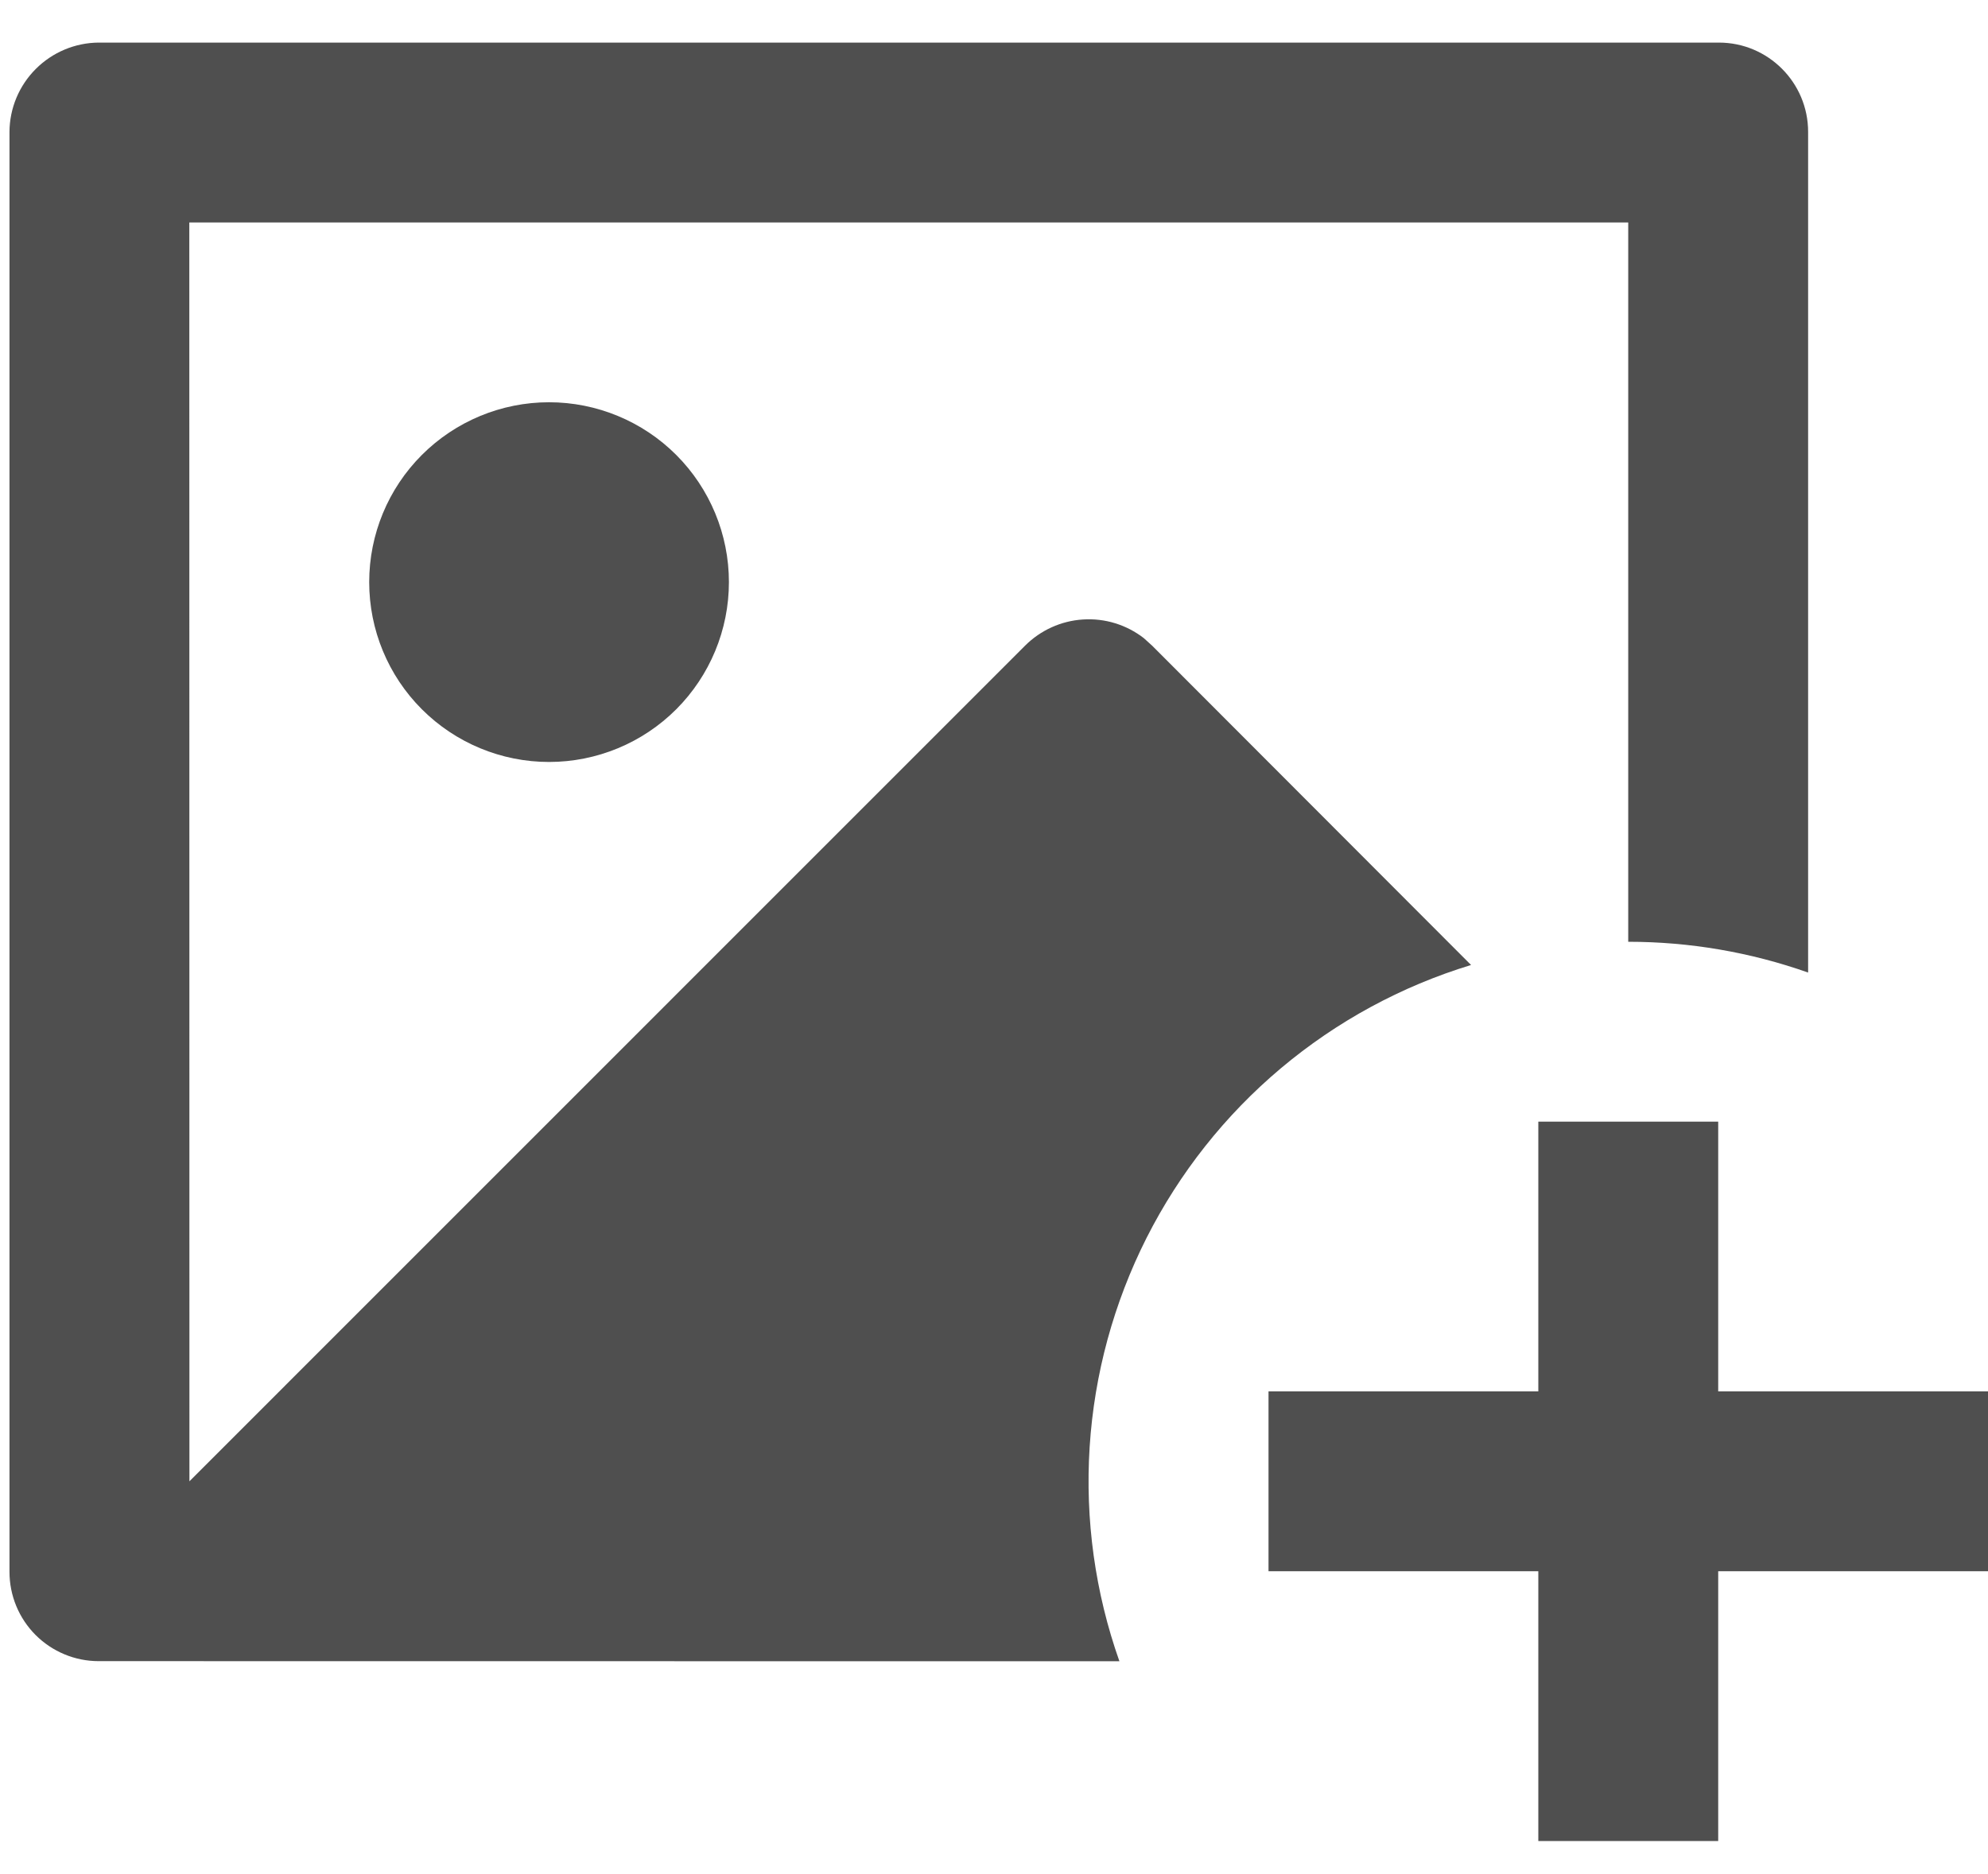 <svg width="35" height="33" viewBox="0 0 35 33" fill="none" xmlns="http://www.w3.org/2000/svg">
<path d="M30.25 19.75V24.5H35V27.667H30.25V32.417H27.083V27.667H22.333V24.5H27.083V19.75H30.25ZM30.262 0.75C31.13 0.75 31.833 1.455 31.833 2.322V17.125C30.816 16.766 29.745 16.583 28.666 16.583V3.917H3.333L3.335 26.083L18.047 11.369C18.32 11.097 18.682 10.932 19.067 10.908C19.452 10.883 19.832 11 20.137 11.236L20.286 11.371L25.899 16.992C24.671 17.366 23.532 17.985 22.55 18.811C21.568 19.637 20.764 20.654 20.185 21.799C19.607 22.945 19.266 24.196 19.184 25.477C19.102 26.758 19.28 28.042 19.708 29.252L1.737 29.25C1.32 29.25 0.921 29.084 0.626 28.789C0.332 28.494 0.167 28.095 0.167 27.678V2.322C0.169 1.906 0.336 1.508 0.63 1.214C0.924 0.92 1.321 0.753 1.737 0.75H30.262ZM9.666 7.083C10.506 7.083 11.312 7.417 11.906 8.011C12.499 8.605 12.833 9.41 12.833 10.25C12.833 11.09 12.499 11.895 11.906 12.489C11.312 13.083 10.506 13.417 9.666 13.417C8.827 13.417 8.021 13.083 7.427 12.489C6.833 11.895 6.5 11.09 6.5 10.25C6.5 9.41 6.833 8.605 7.427 8.011C8.021 7.417 8.827 7.083 9.666 7.083Z" fill="#4F4F4F"/>
</svg>
